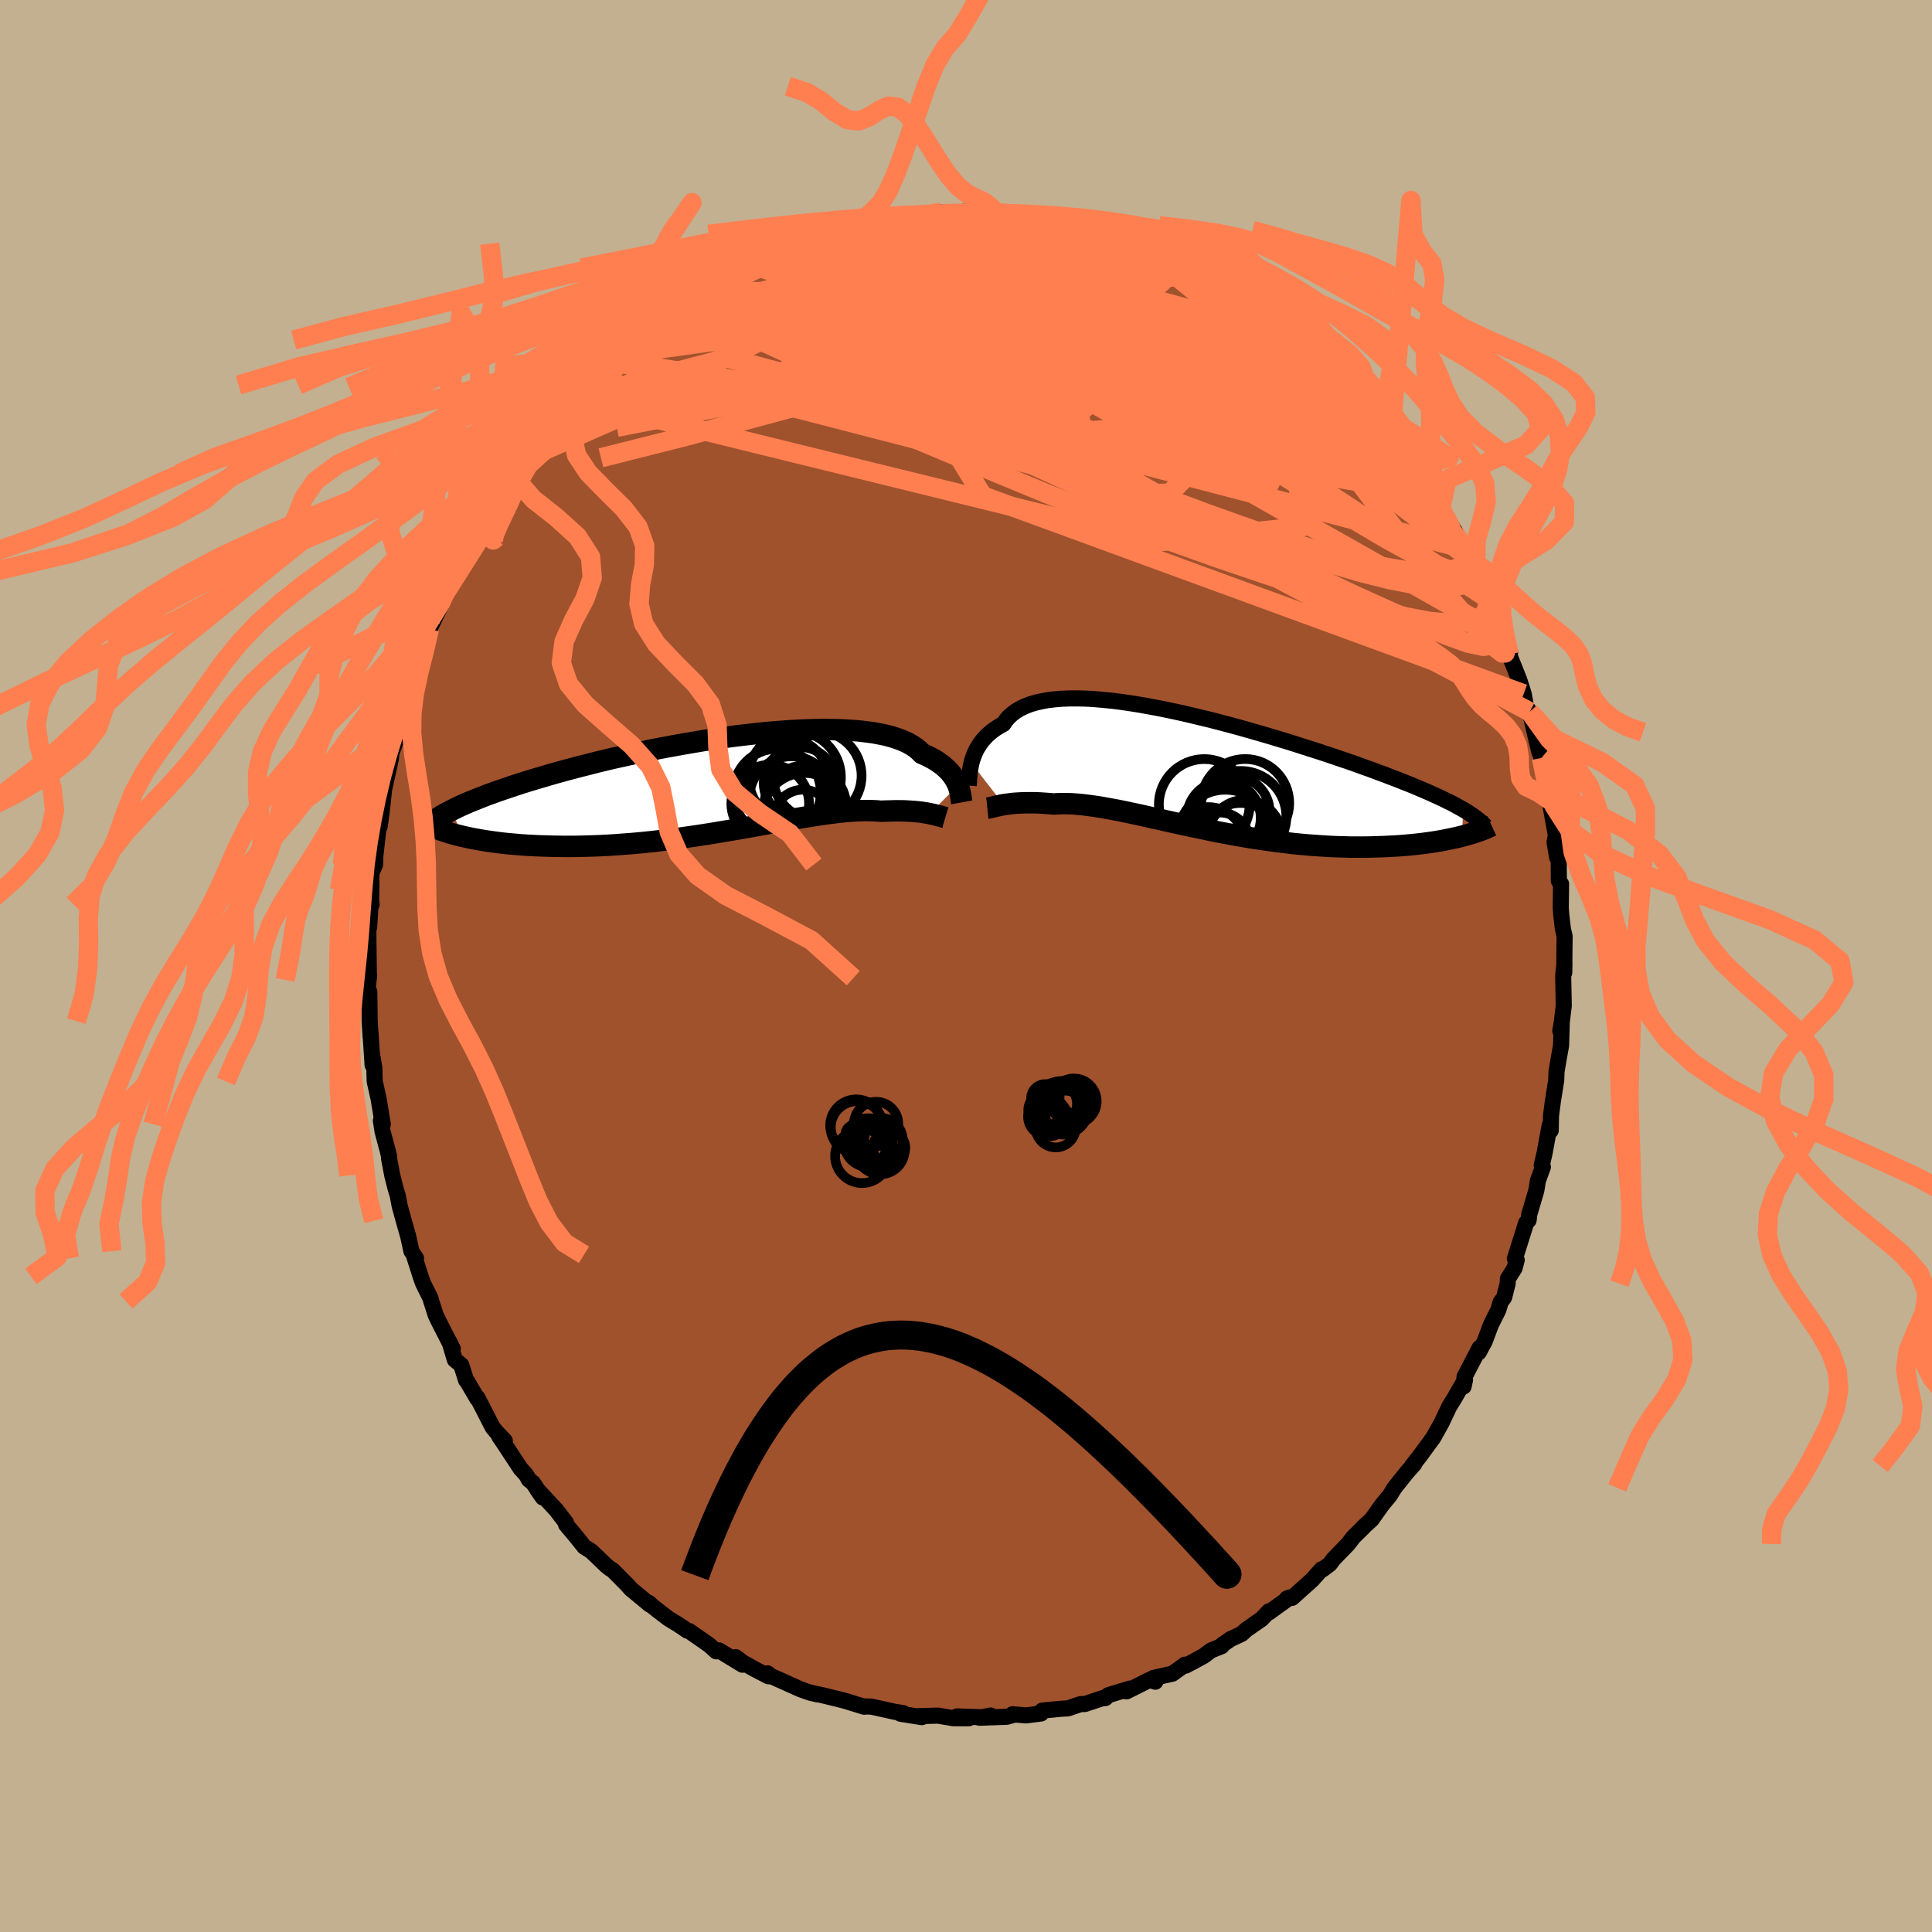 <svg xmlns="http://www.w3.org/2000/svg" width="500" height="500" viewBox="-100 -100 200 200"><defs><clipPath id="c"><path d="m23.89.12-.1-.23-.12-.23-.13-.24-.16-.23-.17-.23-.2-.24-.22-.23-.24-.22-.26-.23-.3-.21-.31-.22-.34-.2-.37-.2-.39-.19-.42-.19-.29-.3-.34-.28-.39-.26-.44-.25-.48-.22-.54-.21-.58-.19-.63-.17-.67-.14-.71-.13-.76-.1-.79-.09-.83-.06-.87-.05-.9-.02-.92-.01-.95.01-.98.03-1 .05-1.02.06-1.03.08-1.05.09-1.05.11-1.07.12-1.07.13-1.07.14-1.08.16-1.07.16-1.06.18-1.06.18-1.05.19-1.04.19-1.03.2-1.01.21-1 .21-.98.22-.96.21-.93.22-.92.22-.89.23-.87.22-.84.22-.82.22-.8.22-.77.22-.74.22-.72.21-.69.21-.67.21-.65.21-.62.21-.6.2-.58.2-.55.2-.54.19-.51.2-.48.19-.47.19-.45.18-.42.18-.4.18-.38.18-.36.18-.34.17 1.4 2.69.41.09.43.09.44.08.45.08.48.08.48.07.51.07.52.07.53.06.55.05.57.05.58.05.59.04.61.03.62.03.64.02.66.02.67.01.69.01h.71l.72-.01.73-.02.75-.02.76-.03.77-.04.79-.05.79-.06.81-.06.81-.07.82-.08.83-.09.83-.1.83-.1.84-.11.84-.12.84-.12.84-.13.84-.13.84-.14.83-.14.83-.14.82-.14.81-.15.8-.14.79-.14.78-.14.77-.14.75-.14.74-.12.73-.13.71-.11.69-.11.67-.1.65-.09.63-.08.61-.07.59-.06.57-.04.55-.03.53-.02h.5l.48.01.45.02.44.04.44-.02.42-.01.41-.01.39-.01.39.01h.36l.35.02.34.02.32.02.31.03.3.03.28.04.26.04.25.04.24.05"/></clipPath><clipPath id="b"><path d="m-23.29-.89.08-.3.1-.29.11-.3.13-.3.15-.3.18-.29.19-.29.21-.28.24-.27.26-.27.28-.25.31-.25.33-.23.36-.22.38-.21.26-.38.3-.35.36-.32.39-.29.45-.27.49-.23.54-.21.58-.17.62-.14.66-.12.71-.08.74-.06.78-.03h.81l.85.02.87.05.91.08.92.09.95.12.97.14.99.16 1.01.18 1.01.19 1.03.21 1.03.22 1.04.24 1.04.25 1.05.25 1.04.27 1.03.27 1.03.28 1.02.29 1.01.29 1 .29.99.3.97.29.95.3.93.3.92.29.89.29.87.29.85.29.83.28.8.28.77.28.76.27.72.27.71.26.67.26.66.25.63.25.61.24.58.24.57.24.54.23.52.23.49.22.48.22.45.22.43.21.41.2.38.21.37.2.34.19-.09 2.77-.39.1-.41.09-.42.09-.44.09-.46.09-.47.08-.49.08-.51.07-.52.07-.53.06-.55.06-.57.05-.58.05-.59.04-.61.03-.62.03-.65.02-.65.02-.68.01h-1.39l-.72-.02-.73-.02-.75-.03-.75-.05-.77-.05-.78-.06-.78-.07-.8-.08-.8-.1-.81-.1-.81-.11-.82-.12-.82-.12-.82-.14-.82-.14-.82-.15-.82-.15-.81-.16-.81-.17-.81-.17-.8-.17-.79-.17-.79-.17-.77-.17-.77-.18-.75-.16-.74-.17-.72-.16-.71-.15-.7-.15-.68-.14-.66-.12-.65-.12-.62-.11-.61-.09-.59-.08-.57-.07-.55-.05-.53-.04-.51-.02h-.48l-.47.01-.45.03-.44-.04-.42-.03-.42-.03-.4-.02-.38-.01h-.74l-.34.01-.33.01-.32.02-.3.02-.29.03-.28.04-.26.03-.25.04"/></clipPath><filter id="a"><feTurbulence baseFrequency=".05" numOctaves="3" result="noise" type="noise"/><feDisplacementMap in="SourceGraphic" in2="noise" scale="2"/></filter></defs><rect width="100%" height="100%" x="-100" y="-100" fill="#C3B091"/><path fill="sienna" stroke="#000" stroke-linejoin="round" stroke-width="1.667" d="m61.93.69.02-.93-.13 1.27.06 3.09-.21 1.71-.15.89.15-.76-.07 2.28-.26 1.45-.21 1.25-.03.88-.35 2.21-.19 1.45-.03 1.55-.11-.53-.52 2.84-.3 1.29.12.17-.52 1.43-.16 1.01-.75 2.54-.01.24-.04.3-.25.26-1.17 3.71.19.15-.23.86-.69 1.08-.02.5-.36 1.42-.37.51-.22.76-.79 1.59-.63 1.69-.62 1.15.08-.46-1.55 2.98-.1 1.01.15-.69-1.11 1.92-.05.08-.48.78-.8 1.69-.85 1.52-.88 1.2-.54.74-.78.98.23-.19-.74.83-1.3 1.63-.49.79-.81.98-1.07 1.51-.91.83.05-.02-1.03 1.01-.54.71-1.52 1.57-.37.5-.74.56-.12-.01-.96 1.08-2.09 1.88-.54.07.3-.12-2.13 1.54-.03-.1-.76.8-1.58 1.1-.48.44-1.14.53-.86.59-.07.15-1.1.44-.76.57-1.17.64-.69.36-.09-.09-1.29.93-1.97.44.2.39-.58-.2-2.4 1.2.36-.29-2.24.68-.32.31.12-.13-2.23.74-.46.01-1.29.44-.72.04-1.95.19-.12.3-1.56.2-1.4-.12.27.02-.85.24-2.84.1 1.16-.23-.7.19-2.78-.1 1.23.19h-1.61l-1.58-.27-2.14.06.46.1-2.2-.35.26-.07-.84-.13-2.44-.54-.71-.02h.2l-.24.03-1.98-.61-.71-.18-1.71-.42-1.19-.24.78.18-1.04-.27-.75-.27-3.43-1.54.03-.11.09.31-1.44-.75-1.23-.69-.71-.54.69.78-2.43-1.48-.28.1-.72-.65-2.08-1.45-.19-.04-.95-.64-.99-.6-1.28-.98-.36-.29-.42-.38.12.2-1.97-1.63-.39-.44-1.48-1.49-.36-.23-.31-.25-1.55-1.49-.74-.47-.86-1.08-1.02-1.21v-.19l-1.03-1.34-1.95-2.1.57.82-1.02-1.52-.43-.33-.24-.46-.62-.69-1.76-2.68-.43-.62.57.44-.9-.96-.35-.42-1.59-3.1-.01.11-1.06-1.8-.1-.1-.5-1.58-.66-.54-.55-1.82.33.68-1.51-2.95-.26-.56-.45-1.4-.09-.33-.76-1.53-.26-.73-.71-2.23.24.36-.48-.74-.33-1.52-.46-1.62-.43-1.56-.19-1.03-.22-.72-.35-1.38-.33-1.72v-.23l-.13-.57-.55-2.05-.17-1.13.2.39-.45-2.7-.39-1.73-.04-1.4-.26-1.55.08 1.25-.21-3.26.01.38-.1-1.66-.04-3.04-.17-.21.15-1.51-.02.31-.05-3.68-.01-1.25.09-.42.18-2.9.07.61-.07.19.04-1.67.01-1.75.38-.89.03-.93.42-3.73.02.74.19-1.38.27-2.46-.27 1.62.27-1.62.7-3.18.07-.66.74-1.95-.14-.08.45-1.21.18-.73.38-1.5.05-.24.87-2.73-.29 1.42.69-2.34.69-1.57.29-1.2.02-.65.73-1.52 1.05-2.12-.24.05.29-.57 1.06-1.86-.07-.02 1.18-2.04 1.57-2.72-.7.94.2-.34.78-1.59 1.66-2.74-.48 1.09 1.03-1.81.74-.85-.5.5 1.24-1.86 1.21-1.39 1.27-1.55.53-.87-.19.34-.17.24 1.23-1.73 1.51-1.42-.39.15 1.5-1.34v-.23l2.46-2.3.3-.24 1-1.03-.4.45.98-1.05.6-.49.8-.55 1.17-.73 2.25-1.96.94-.23-.01-.17.24-.21 1.58-1.1.1-.21 1.94-1.22.35-.01.36-.16.25-.03 1.69-.87.83-.32 1.47-.92 1.08-.51.45-.29.07.21 1.66-.73.9-.54 2.17-.39-.98.42 1.56-.85 1.26-.26 1.2-.11-.35-.21 3.25-.29-.71-.09 1.94-.23 1.08-.27-.81.26 2.47-.35.87-.19-.03.23.92-.33 2.58.19-.21-.26 1.4.03.18-.02 2 .18-.61-.16 2.16.26 1.88.34.13.05 1.09.24.26-.25 1.72.65.16.13 2.28.43.16-.07 1.31.13-.22-.08 1.18.42 1.82.73.83.51.17-.21 1.85.9.19-.09 1.18.45.89.76-.07-.44 1.12.68 1.82 1.13.14.03 1.18.68 2.16 1.35-.75-.7 1.33.84 1.32 1.16.84.67 1.17.82.69.2.82.84 1.25 1.1.67.41.51.52-.67-.53 1.28 1.03 1.19 1.35 1.46 1.24 1.24 1.25-.41-.09 1.46 1.47.09-.03.84 1.34.08-.2 2.63 3.28-.04.08-1.17-1.67 1.81 2.48.39.27.17.54 1.62 2.76 1.21 1.45-.79-1.17 1.45 2.37.23.32.88 1.47.54 1.22.48.9.13.12.9 1.81-.09-.35 1.23 2.79-.27-.69.75 2.34.94 2.04-.41-1.41 1.2 3.18-.11.25 1.04 2.6.3.93-.13-.41.3.96.24 1.29.39.56.99 4.16-.16-.83.38 1.45.21.89.26 2.24.06-.62.43 1.93-.01.59.54 2.96-.13.73.26 1.58.17.14.01 2.29.23.31-.03 2.5.06.79.14 1.2.03.22.17.71-.02 1.54-.02 2.23.02-.93" filter="url(#a)"/><path fill="#fff" d="m-23.29-.89.08-.3.1-.29.11-.3.13-.3.15-.3.18-.29.19-.29.21-.28.24-.27.26-.27.28-.25.31-.25.33-.23.36-.22.38-.21.26-.38.3-.35.36-.32.39-.29.45-.27.49-.23.54-.21.58-.17.62-.14.66-.12.71-.08.74-.06.78-.03h.81l.85.02.87.05.91.08.92.09.95.12.97.14.99.16 1.01.18 1.01.19 1.03.21 1.03.22 1.04.24 1.04.25 1.05.25 1.04.27 1.03.27 1.03.28 1.02.29 1.01.29 1 .29.99.3.97.29.95.3.93.3.92.29.89.29.87.29.85.29.83.28.8.28.77.28.76.27.72.27.71.26.67.26.66.25.63.25.61.24.58.24.57.24.54.23.52.23.49.22.48.22.45.22.43.21.41.2.38.21.37.2.34.19-.09 2.77-.39.1-.41.09-.42.09-.44.09-.46.09-.47.08-.49.08-.51.07-.52.07-.53.06-.55.06-.57.05-.58.05-.59.04-.61.03-.62.03-.65.02-.65.02-.68.01h-1.39l-.72-.02-.73-.02-.75-.03-.75-.05-.77-.05-.78-.06-.78-.07-.8-.08-.8-.1-.81-.1-.81-.11-.82-.12-.82-.12-.82-.14-.82-.14-.82-.15-.82-.15-.81-.16-.81-.17-.81-.17-.8-.17-.79-.17-.79-.17-.77-.17-.77-.18-.75-.16-.74-.17-.72-.16-.71-.15-.7-.15-.68-.14-.66-.12-.65-.12-.62-.11-.61-.09-.59-.08-.57-.07-.55-.05-.53-.04-.51-.02h-.48l-.47.01-.45.03-.44-.04-.42-.03-.42-.03-.4-.02-.38-.01h-.74l-.34.01-.33.01-.32.02-.3.02-.29.03-.28.04-.26.03-.25.04" filter="url(#a)" transform="translate(23.85 -20.11)"/><path fill="#fff" d="m23.89.12-.1-.23-.12-.23-.13-.24-.16-.23-.17-.23-.2-.24-.22-.23-.24-.22-.26-.23-.3-.21-.31-.22-.34-.2-.37-.2-.39-.19-.42-.19-.29-.3-.34-.28-.39-.26-.44-.25-.48-.22-.54-.21-.58-.19-.63-.17-.67-.14-.71-.13-.76-.1-.79-.09-.83-.06-.87-.05-.9-.02-.92-.01-.95.01-.98.03-1 .05-1.02.06-1.03.08-1.05.09-1.05.11-1.07.12-1.07.13-1.07.14-1.08.16-1.07.16-1.06.18-1.06.18-1.05.19-1.04.19-1.03.2-1.01.21-1 .21-.98.22-.96.21-.93.22-.92.22-.89.23-.87.22-.84.22-.82.22-.8.22-.77.22-.74.22-.72.21-.69.21-.67.21-.65.21-.62.21-.6.2-.58.2-.55.2-.54.19-.51.2-.48.19-.47.19-.45.18-.42.18-.4.18-.38.18-.36.18-.34.17 1.4 2.69.41.09.43.09.44.08.45.08.48.08.48.07.51.07.52.07.53.06.55.05.57.05.58.05.59.04.61.03.62.03.64.02.66.02.67.01.69.01h.71l.72-.01.73-.02.75-.02.76-.03.77-.04.79-.05.79-.06.81-.06.81-.07.82-.08.83-.09.83-.1.83-.1.84-.11.84-.12.84-.12.84-.13.84-.13.84-.14.83-.14.83-.14.82-.14.81-.15.8-.14.79-.14.78-.14.77-.14.75-.14.74-.12.73-.13.71-.11.69-.11.67-.1.65-.09.63-.08.61-.07.59-.06.57-.04.55-.03.53-.02h.5l.48.01.45.02.44.04.44-.02.42-.01.41-.01.39-.01.39.01h.36l.35.02.34.02.32.02.31.03.3.03.28.04.26.04.25.04.24.05" filter="url(#a)" transform="translate(-24.72 -18.83)"/><g fill="none" stroke="#000" transform="translate(23.85 -20.11)"><path stroke-linejoin="round" stroke-width="1.667" d="m-23.57 1.44.01-.15.02-.17.01-.19.01-.22.02-.24.02-.25.03-.26.05-.28.05-.28.06-.29.08-.3.1-.29.11-.3.13-.3.15-.3.18-.29.19-.29.21-.28.24-.27.26-.27.28-.25.31-.25.33-.23.36-.22.38-.21.26-.38.3-.35.36-.32.39-.29.45-.27.49-.23.54-.21.58-.17.62-.14.66-.12.71-.08.74-.06.78-.03h.81l.85.02.87.05.91.08.92.09.95.12.97.14.99.16 1.01.18 1.01.19 1.03.21 1.03.22 1.04.24 1.04.25 1.05.25 1.04.27 1.03.27 1.03.28 1.02.29 1.01.29 1 .29.99.3.97.29.95.3.93.3.92.29.89.29.87.29.85.29.83.28.8.28.77.28.76.27.72.27.71.26.67.26.66.25.63.25.61.24.58.24.57.24.54.23.52.23.49.22.48.22.45.22.43.21.41.2.38.21.37.2.34.19.32.19.3.19.28.19.26.18.24.18.23.18.2.17.19.17.16.17.16.16" filter="url(#a)"/><path stroke-linejoin="round" stroke-width="2.222" d="m-21.64 3.77.1-.01.13-.03.13-.03.15-.03.16-.04.18-.05.19-.04.2-.04.22-.05.23-.04.25-.04.26-.03.28-.04.29-.03.3-.02.32-.02.33-.01.34-.01h.74l.38.01.4.02.42.03.42.03.44.04.45-.03.47-.01h.48l.51.02.53.04.55.05.57.07.59.08.61.09.62.11.65.12.66.12.68.14.7.15.71.15.72.16.74.17.75.16.77.18.77.17.79.17.79.17.8.17.81.17.81.17.81.16.82.15.82.15.82.14.82.14.82.12.82.12.81.11.81.1.8.1.8.08.78.07.78.06.77.05.75.05.75.03.73.02.72.02h1.39l.68-.01.65-.02.65-.02.62-.03.61-.03.59-.04.58-.05.57-.05.55-.06.53-.06.52-.07.51-.07.49-.08.47-.08.46-.09.44-.09.42-.09.41-.09.39-.1.38-.1.36-.11.35-.1.32-.11.32-.1.29-.11.28-.11.27-.11.25-.12.24-.11" filter="url(#a)"/><circle cx="2.423" cy="7.352" r="3.128" clip-path="url(#b)" filter="url(#a)"/><circle cx="4.598" cy="4.632" r="4.714" clip-path="url(#b)" filter="url(#a)"/><circle cx="3.943" cy="4.132" r="3.632" clip-path="url(#b)" filter="url(#a)"/><circle cx="1.223" cy="7.462" r="3.804" clip-path="url(#b)" filter="url(#a)"/><circle cx=".813" cy="3.387" r="4.696" clip-path="url(#b)" filter="url(#a)"/><circle cx="5.048" cy="3.242" r="4.56" clip-path="url(#b)" filter="url(#a)"/><circle cx="2.998" cy="6.787" r="4.924" clip-path="url(#b)" filter="url(#a)"/><circle cx="4.563" cy="7.172" r="3.94" clip-path="url(#b)" filter="url(#a)"/><circle cx="5.033" cy="6.727" r="3.814" clip-path="url(#b)" filter="url(#a)"/><circle cx="2.838" cy="4.787" r="3.824" clip-path="url(#b)" filter="url(#a)"/></g><g fill="none" stroke="#000" transform="translate(-24.72 -18.83)"><path stroke-linejoin="round" stroke-width="2.222" d="m24.28 1.89-.02-.11-.02-.13-.02-.15-.02-.16-.03-.18-.04-.19-.04-.2-.05-.21-.07-.22-.08-.22-.1-.23-.12-.23-.13-.24-.16-.23-.17-.23-.2-.24-.22-.23-.24-.22-.26-.23-.3-.21-.31-.22-.34-.2-.37-.2-.39-.19-.42-.19-.29-.3-.34-.28-.39-.26-.44-.25-.48-.22-.54-.21-.58-.19-.63-.17-.67-.14-.71-.13-.76-.1-.79-.09-.83-.06-.87-.05-.9-.02-.92-.01-.95.01-.98.03-1 .05-1.02.06-1.03.08-1.05.09-1.05.11-1.07.12-1.07.13-1.07.14-1.08.16-1.07.16-1.06.18-1.06.18-1.05.19-1.04.19-1.03.2-1.01.21-1 .21-.98.22-.96.21-.93.22-.92.22-.89.23-.87.22-.84.22-.82.22-.8.22-.77.22-.74.22-.72.21-.69.21-.67.21-.65.21-.62.21-.6.2-.58.2-.55.2-.54.19-.51.2-.48.19-.47.19-.45.18-.42.18-.4.18-.38.18-.36.18-.34.17-.32.17-.31.16-.28.16-.26.17-.25.15-.23.16-.21.15-.19.15-.18.15-.17.14m53.6-.86-.1-.03-.12-.02-.12-.04-.14-.04-.16-.04-.16-.04-.18-.05-.2-.05-.2-.04-.22-.05-.24-.05-.25-.04-.26-.04-.28-.04-.3-.03-.31-.03-.32-.02-.34-.02-.35-.02h-.36l-.39-.01-.39.01-.41.01-.42.01-.44.02-.44-.04-.45-.02-.48-.01h-.5l-.53.02-.55.03-.57.04-.59.06-.61.07-.63.08-.65.09-.67.1-.69.11-.71.11-.73.13-.74.12-.75.14-.77.14-.78.14-.79.14-.8.14-.81.15-.82.14-.83.14-.83.14-.84.14-.84.13-.84.13-.84.12-.84.12-.84.11-.83.1-.83.1-.83.09-.82.08-.81.07-.81.06-.79.06-.79.05-.77.04-.76.03-.75.02-.73.02-.72.01h-.71l-.69-.01-.67-.01-.66-.02-.64-.02-.62-.03-.61-.03-.59-.04-.58-.05-.57-.05-.55-.05-.53-.06-.52-.07-.51-.07-.48-.07-.48-.08-.45-.08-.44-.08-.43-.09-.41-.09-.39-.09-.38-.1-.36-.09-.35-.1-.33-.11-.31-.1-.3-.1-.29-.11-.27-.11-.26-.11" filter="url(#a)"/><circle cx="7.985" cy="3.171" r="4.328" clip-path="url(#c)" filter="url(#a)"/><circle cx="4.45" cy="2.016" r="4.022" clip-path="url(#c)" filter="url(#a)"/><circle cx="5.165" cy=".871" r="4.528" clip-path="url(#c)" filter="url(#a)"/><circle cx="8.07" cy="2.306" r="4.246" clip-path="url(#c)" filter="url(#a)"/><circle cx="6.995" cy="-.704" r="4.774" clip-path="url(#c)" filter="url(#a)"/><circle cx="6.635" cy="1.466" r="4.346" clip-path="url(#c)" filter="url(#a)"/><circle cx="7.835" cy="3.611" r="3.032" clip-path="url(#c)" filter="url(#a)"/><circle cx="9.315" cy="-.874" r="4.596" clip-path="url(#c)" filter="url(#a)"/><circle cx="7.515" cy="-.109" r="3.734" clip-path="url(#c)" filter="url(#a)"/><circle cx="6.225" cy="-.414" r="4.288" clip-path="url(#c)" filter="url(#a)"/></g><g fill="none" stroke="coral" stroke-linejoin="round" stroke-width="2"><path d="m16.67-75.07.67.32.67.25.67.26.56.25.4.23.24.21.08.19-.07.19-.25.16-.46.13-.73.08H17.4l-1.38-.07-1.74-.16-2.09-.23-2.47-.32-2.86-.43-3.29-.57-3.74-.69-4.15-.8" filter="url(#a)"/><path d="m-15.25-75.32 1.5-.58 1.56-.3 1.66-.16 1.83-.1 1.98-.06 2.08-.03h2.11l2.11.03 2.07.04 2.02.05 1.92.03 1.76.01 1.6-.02 1.45-.02 1.32.05M-19-74.08l1.61-.51 1.84-.14 2.06.17 2.35.39 2.69.53 3.04.67 3.36.79 3.65.93 3.9 1.08 4.1 1.21 4.24 1.33 4.33 1.39 4.36 1.4 4.42 1.41 4.5 1.47 4.48 1.51M-9.04-77.13l1.51-.19 1.09-.11 1.04-.08 1.11-.07 1.17-.05 1.2-.03 1.2-.03 1.15-.02 1.07-.01.95-.01.82-.01.68.01.52.01.32.01h.07l-.21-.01-.51-.04-.78-.04-1.03-.05-1.23-.02" filter="url(#a)"/><path d="M12.42-76.2h.27l.15.1-.09.24-.38.37-.76.47-1.25.52-1.81.52-2.39.54-3.02.56-3.7.63-4.43.71-5.18.8-5.87.88-6.44.88m15.38-8.38.71-.12.81-.06 1.05-.06 1.15-.05 1.2-.04 1.22-.02 1.21-.01H1.4l1.06.01.94.02.83.03.7.03.55.04.35.03h.07l-.24-.03-.56-.06-.84-.07-1.1-.08-1.41-.11m46.62 29.3.97 1.6.55.98.31.68.09.42-.15.12-.38-.18-.64-.47-.92-.76-1.21-1.08-1.54-1.43-1.88-1.83-2.25-2.28-2.67-2.75-3.12-3.28-3.61-3.83-4.12-4.45" filter="url(#a)"/><path d="m1.17-78.05.57.03.77.06.79.1.73.15.56.17.34.19.07.2-.18.23-.42.26-.7.28-1.01.3-1.35.32-1.73.35-2.11.39-2.5.47-2.96.56-3.48.66-4.05.72-4.56.72m41.83-.86.2-.06.39.34.16.42-.23.38-.71.29-1.25.21-1.81.12-2.41.06-3.03-.01-3.71-.07-4.46-.19-5.2-.34-5.93-.51-6.68-.66m48.2 8.78 1.23 1.11 1.23 1.19 1.11 1.11.93.98.79.86.69.78.62.72.55.65.46.55.34.42.19.24.02.05-.16-.12-.34-.31-.55-.51-.79-.75-1.01-1.02-1.2-1.27-1.31-1.46-1.47-1.64m-62.19-8.77.39-.08.59-.21.84-.37 1.02-.48 1.08-.52.99-.5.84-.42.65-.31.46-.2.27-.1.05.02-.26.18-.65.35-1.06.53-1.4.65-1.64.71m75.46 29.72.41 1.05-.17.45-.66.12-1.17-.23-1.72-.65-2.28-1.1-2.89-1.59-3.54-2.09-4.22-2.59-4.96-3.18-5.74-3.82-6.52-4.52-7.32-5.16-8.28-5.69" filter="url(#a)"/><path d="m4.9-77.79 1.29.24.83.15.74.13.73.15.72.17.66.16.55.15.39.12.21.12.03.12-.16.13-.36.13-.57.14-.83.1-1.1.08-1.41.04-1.75.02-2.11-.02-2.49-.04-2.87-.05-3.23-.09-3.63-.14m54.63 22.63-.33-.26-.38-.14-.38.15-.55.26-.86.22-1.24.05-1.72-.2-2.22-.5-2.77-.78-3.32-1.06-3.89-1.32-4.49-1.61-5.09-1.93-5.72-2.24-6.32-2.58-6.95-2.91-7.71-3.19m62.89 33.43-.09.19-.09.79-.39.66-.76.46-1.16.28-1.57.09-2.02-.18-2.5-.47-2.97-.77-3.44-1.02-3.89-1.23-4.36-1.42-4.86-1.65-5.37-1.92-5.91-2.22-6.44-2.55-6.98-2.89-7.57-3.17-8.32-3.36-9.21-3.42m-1.77-9.42.39-.07.59-.21.85-.36 1.06-.48 1.14-.53 1.12-.53 1.05-.48.96-.42.88-.37.81-.32.71-.26.6-.22.45-.15.3-.08.11-.02-.07.07-.26.14-.49.24-.76.36-1.08.48-1.46.64-1.87.78-2.16.86" filter="url(#a)"/><path d="m51.47-43.23.26.64.01.52-.26.46-.54.4-.86.29-1.19.16h-1.54l-1.92-.19-2.3-.39-2.71-.59-3.13-.82-3.59-1.08-4.06-1.34-4.55-1.62-5.03-1.88-5.48-2.13-5.92-2.36-6.38-2.62-6.89-2.9-7.5-3.16-8.13-3.38m52.97-1.11.78.81.52.64.12.42-.2.3-.43.3-.6.35-.8.38-1.08.37-1.45.28-1.84.17-2.28.06-2.71-.04-3.13-.12-3.56-.22-4-.35-4.44-.49-4.93-.65-5.42-.74-5.94-.78-6.48-.78-6.97-.85m-14.03 4.01.99-.85 1.28-.75 1.69-.83 2.03-.9 2.23-.91 2.31-.85 2.36-.79 2.42-.77 2.51-.77 2.61-.77 2.67-.75 2.71-.7 2.69-.66 2.65-.65 2.59-.66 2.52-.7 2.43-.69 2.31-.62" filter="url(#a)"/><path d="m55.54-34.27-.01-.13.22.8.13.77-.07.43h-.29l-.53-.4-.75-.72-.97-1-1.21-1.31-1.51-1.71-1.83-2.19-2.19-2.74-2.58-3.32-2.94-3.9-3.3-4.46-3.7-5.03-4.28-5.7M1.17-78.05l.42.08.33.24.04.4-.3.59-.78.78-1.37.96-2.03 1.19-2.68 1.43-3.33 1.69-3.98 1.96-4.69 2.22-5.48 2.49-6.24 2.71-6.85 2.7m55.29-15.26.34.11.29.35.01.43-.26.52-.54.61-.84.72-1.19.78-1.6.85-2.07.92-2.57 1L8-66.48l-3.6 1.19L.27-64l-4.68 1.34-5.23 1.39-5.78 1.39-6.3 1.33-6.85 1.31-7.58 1.47m.99-8.54.77-.55 1.19-.79 1.49-.95 1.57-.97 1.51-.9 1.41-.83 1.34-.77 1.31-.75 1.26-.73 1.19-.66 1.07-.58.92-.49.76-.4.59-.33.34-.23v-.09l-.32.05" filter="url(#a)"/><path d="m52.08-42.21.46 1.14-.03.7-.41.56-.8.39-1.19.21-1.62-.03-2.06-.25-2.52-.49-3.01-.75-3.52-1.04-4.07-1.36-4.64-1.68-5.19-1.98-5.72-2.26-6.23-2.54-6.78-2.83-7.38-3.16-8.07-3.47-8.79-3.75m61.11 7.03.66.97.63.85.41.67.1.38-.16.19-.35.11-.5.08-.69.02-.92-.11-1.2-.3-1.52-.52-1.87-.76-2.23-.99-2.6-1.24-2.96-1.48-3.34-1.75-3.73-2.01-4.16-2.27-4.62-2.54-5.13-2.8-5.5-3.11m-24.84 2.13.99-.48 1.07-.55.96-.47.89-.39.89-.35.89-.33.87-.3.8-.27.71-.22.58-.17.47-.12.33-.05.17.02-.01.1-.23.19-.49.29-.76.39-1.04.48-1.29.56-1.53.61-1.77.68-2.09.81-2.47 1" filter="url(#a)"/><path d="m55.54-34.27-.15-.18-.2.65-.57.56-1.06.15-1.59-.33-2.14-.77-2.66-1.11-3.18-1.39-3.72-1.68-4.28-2.02-4.9-2.44-5.55-2.9-6.21-3.38-6.86-3.86-7.48-4.34-8.13-4.8-8.94-5.13" filter="url(#a)"/><path d="m20.89-73.51.46.45.1.4-.13.58-.45.73-.9.84-1.4.93-1.96 1.01-2.53 1.09-3.1 1.21-3.69 1.3-4.27 1.39-4.89 1.45-5.57 1.53-6.35 1.68-7.18 1.93-8.06 2.17-8.76 2.21m3.23-12.19 1.17-.66 1.88-.89 2.25-.88 2.41-.76 2.57-.66 2.79-.64 3.07-.65 3.34-.67 3.56-.65 3.7-.61 3.8-.58 3.88-.57 3.95-.58 3.97-.63 3.83-.7m30.01 17.16.73 1.02.83 1.01.76.92.57.71.46.58.42.57.4.59.36.57.26.46.13.28-.06.05-.26-.21-.47-.47-.74-.79-1.03-1.14-1.36-1.54-1.64-1.9-1.8-2.15-1.8-2.27M1.17-78.05l.52.03.65.07.55.12.39.18.11.23-.29.25-.74.29-1.21.34-1.67.39-2.13.45-2.65.5-3.26.55-4 .66-4.84.84" filter="url(#a)"/><path d="m1.17-78.05.68.06 1.1.17 1.33.26 1.5.34 1.59.41 1.6.45 1.58.48 1.58.49 1.57.5 1.53.49 1.47.45 1.36.4 1.23.35 1.08.31.95.28.78.24.57.17.3.04-.02-.13-.42-.34M-19.52-74l.46-.2.76-.25 1.02-.35 1.09-.36 1.03-.33.94-.29.84-.25.74-.22.63-.16.49-.1.3-.04.07.03-.2.11-.5.2-.82.29-1.11.37-1.4.46-1.73.57-2.23.79m-10.27 5.29.78-.38 1.42-.46 1.84-.34 2.16-.18 2.43-.02 2.72.1 3.03.14 3.34.18 3.63.2 3.85.23 3.99.29 4.09.34 4.14.35 4.2.35 4.3.39 4.42.5 4.59.69 4.68.84" filter="url(#a)"/><path d="m20.89-73.51.65.43.67.33.81.42.87.49.82.46.7.41.54.34.36.26.16.18-.06.09-.32-.02-.61-.18-.95-.35-1.3-.54-1.66-.71-2.02-.88-2.42-1.04-3-1.26m-20.96-2.29 1.78-.25 1.08-.13.88-.07.87-.05.84-.04.74-.02.62.01.49.04.36.07.21.12.04.15-.18.18-.42.22-.69.24-.97.27-1.26.29-1.57.33-1.9.36-2.27.38-2.62.39-2.91.39-3.19.42m49.63 7.74.91.88.95.88.84.78.77.73.8.79.89.89.97.97.96.97.83.86.63.66.39.41.16.17-.03-.04-.2-.24-.4-.47-.68-.81" filter="url(#a)"/><path d="m34.8-64.39.49.35.29.25.29.31.39.42.39.47.24.39-.04.18-.38-.07-.72-.33-1.04-.58-1.36-.81-1.69-1.05-2.09-1.33-2.55-1.69-3.06-2.07-3.46-2.39" filter="url(#a)"/><path d="M35.98-63.46 3.21-67.1l-6.01 2.17.4 1.52-2.42 1.31-2.71 1.93.78 2.46 4.05 2.27 3.94 1.28.61-.15-3.6-1.46-6.16-2.32-5.84-2.69-2.89-2.74 1.41-2.46 5.28-1.66 7.35-.3 7.25.84 5.16-.07.32-4.26-.15-5.33" filter="url(#a)"/><path d="m-36.74-62.68 34.42 8.9 3.98-.27L10-55.2l10.7-.78 8.74-.48 5.73-.08 3.19.2 1.14.17-.69-.12-2.59-.51-4.63-1.04-6.41-1.62-6.95-1.91-5.41-1.25-2.44.54-1.04 2.43-4.73 2.31-12.71-1.14-16.6-4.46-15.91 4.22" filter="url(#a)"/><path d="M55.54-34.27 11.38-59.25 2.5-65.47l.83 2.01 1.4 2.29.3-.03-.65-1.46-1.71-1.35-2.8-.56-3.06.05-1.84.22.67.26 3.3.5 4.72.98 4.32 1.55 2.69 2 1.13 2.28.46 2.25.1 1.65-1.67.21-5.77-1.73-7.97-2.53 5.09.76 49.43 12.89" filter="url(#a)"/><path d="m-43.18-55.81 28.6-6.35 22.45-.23 7.53-1.33.71-1.84-.09-.56-.2.97-1.31 1.62-2.01 1.41-1.15.67.52-.48 1.55-1.5 1.79-.86 1.12 2.82-6.57 6.05-46.5-7.26" filter="url(#a)"/><path d="M49.16-47.44 12.1-62.28l-15.33-3.14-2.41-1.59 1.58-1.41 1.21-.96.18-.22.74.48 3.01.95 5.51 1.35 6.63 1.84 5.51 2.2 2.31 1.82-1 .88.8 1.65 12.8 6.96 20.48 13.51" filter="url(#a)"/><path d="m-48.03-49.41 10.85-9.82 7.1-.17 13.86.37 15.3.06 9.07.03-.46-.53-7.89-1.6-10.32-2.42-8.35-2.33-4.8-1.36-1.95-.13.43.26 5.01-.67 15.09-1.13 37.13 2.32" filter="url(#a)"/><path d="M58.36-26.32 6.35-53.81l-17.07-8.22 1.89-3.21 7.11-.5 5.2 1.93.58 3.15-3.69 2.44-5.17.41-3.04-1.33.89-1.67 3.18-.76 1.47.44-2.51 1.37-2.72 2.5 7 3.88 22.54 1.71 11.54-13.82" filter="url(#a)"/><path d="m40.48-59.12-42.09-6.21-7.47-1.18 5.42 3.15 9.29 4.69 10.24 4.58 9.39 3.29 6.19.85 1.06-2.14-4.45-4.48-8.55-5.22-9.98-4.36-8.11-2.62-3.06-.8 3.58.68 7.98 1.35 4.81.11-8.39-3.95-20.03-4.79" filter="url(#a)"/><path d="m-17.34-74.81 25.8 2.4 8.7 2.2 1.31 3.02-3.7 2.39-3.91 1.81.05 2.1 4.4 2.74 6.03 2.82 4.59 2.04 1.82.8-.39-.09-1.4-.13-1.64.61-1.6 1.52-1.6 1.62-2.74.11-7.51-2.95-16.79-5.34-23.59-2.44L-46-52.34" filter="url(#a)"/><path d="m-11.23-76.54-5.82 2.51 3.95 2.26 11.6 3.57 10.68 4.55 3.47 3.62-3.87 1.51-6.81-.22-5.15-.77-1.81-.4.33.08.54.03-.27-.62-1.6-1.67-3.34-2.77-2.64-3.35 7.58-2.93 29.04-.24" filter="url(#a)"/><path d="M52.08-42.21 37.3-53.67l-8.54.45-10.55 1.4-10.76.09-7.16-1.79-1.55-2.93 2.74-2.92 4-2.17 2.89-1.3 1.38-.58.92.02 1.58.52 2.51.82 2.76.78 2 .34.34-.4-1.73-1.17L15.02-64l-2.03-.72 2.5 1.45 6.47 3.7-2.56 1.41-41.47-14.41" filter="url(#a)"/><path d="m41.62-57.77-17.01-9.82-5.77-1.59-.88 1.82-3.06 1.77-6.72.92-8.51.58-7.32.82-3.51 1.2 1.53 1.22 6.02.66 8.46-.29 8.43-1.06 6.5-1.19 3.89-.57 1.56.44-.38 1.23-2.92 1.27-7.28.54-12.78-.29-14.1-.92-.59-3.18 35.65-8.3" filter="url(#a)"/><path d="m-19.52-74 6.58 5.86 16.7.81 12.66 1.51 9.18 3.51 6.75 4.46 4.44 4.04 1.74 2.54-1.31.52-4.28-1.46-6.5-2.87-7.34-3.4-6.45-3.11-3.95-2.22-.57-1.12 2.64-.06 4.63.79 4.94 1.43 3.72 1.94 1.43 2.41-1.5 2.77-4.05 2.6-2.51 1.16 9.51-.55 21.01 3.55" filter="url(#a)"/><path d="m10.14-76.63 12.49 10.47 13.92 11.63 6.39 4.19.11-1.39-3.51-3.76-5.35-3.91-6.49-2.97-7.56-1.88-8.3-1.5-7.56-2.1-4.43-3 .24-3 4.38-1.62 7.74.45 10.62 2.51" filter="url(#a)"/><path d="M-40.61-58.72 19.7-43.89 35-45.5l-1.05-7.06-3.4-5.01-2.69-1.5-3.15.39-4.18.39-4.19-.47-2.95-1.28-1.68-1.81-1.67-2.12-3.36-2.2-5.83-1.94-7.01-1.47-4.55-1.36 1.62-2.12 5.08-2.66-7.22-.82" filter="url(#a)"/><path d="m-37.04-62.44 24.65-9.34L.18-73.1l8.34 1.67 3.95 1.5-.04.42-2.62-.17-3.39-.12-2.36.13-.24.16 1.91-.06 3.06-.19 2.83.04 1.5.67-.31 1.35-2.12 1.64-4.08 1.33-6.19 1.14-5.7 3.56 7.02 11.37 55.99 20.49" filter="url(#a)"/><path d="m14.85-75.8-25.03 10.36 7.44 1.14 11.62 1.87 6.58.91.9-.84-1.76-1.58-1.4-1.24.34-.49 2.03.25 2.95.89 2.96 1.29 2.05 1.21.32.45-1.94-.75-4.01-1.83-5.18-2.13-5.29-1.53-5.07-.49-5.53.51-6.62 1.55-5.21 3.1 7.41 4.18 49.12 1.23" filter="url(#a)"/><path d="M45.77-52.46 11.58-63.34.64-63.97l6.57 1.18 10.01.66 5.56-.52-.57-1.14-5.19-.84-7.28.01-7.01.83-4.86 1.36-1.44 1.74 2.62 2.13 6.21 2.5 7.71 2.41 5.87 1.35 1.62-.51-.53-1.64 4.54.08 13 3.13 1.77-9.13" filter="url(#a)"/><path d="m-36.14-63.26 33.81-4.73-1.25.74-10.25 2.78-5.16 2.98 3.06 3.01L-8-55.7l7.69 1.69 4.41-.07 1.62-1.53 1.54-1.92 3.62-1.43 5.26-1.07 4-1.57-.53-2.66-6.17-3.17-9.57-2.34-8.03-1.2-2.22-2.01-7.89-2.76" filter="url(#a)"/><path d="m-22.07-72.57 9.4-.43 5.06 2.43 2.73 4.53 5.47 4.29 6.91 2.46 5.24.44 2.04-1.24-1.16-2.52-3.69-3.19-5.56-2.82-6.72-1.29-6.71.92-4.47 2.98 1 4.16 8.6 3.6 12.97-.19 5.49-8.24L4.9-77.79" filter="url(#a)"/><path d="m17.67-74.77 16.69 13.73-.56.39-6.36-3.16-4.32-.97-.54 2.03.53 3.14-1.72 1.98-5.02-.38-6.79-2.54L3.37-64l-4.23-2.86L-3-68l-.42.92 1.19 2.38 2.72 2.26 4.29-.15 6.43-4.51L8-77.16" filter="url(#a)"/><path d="M17.5-74.56.31-70.84l10.41 8.7 13.87 6.49 7.69 1.02 1.46-2.71-2.34-3.83-4.42-3.49-5.5-2.65-5.54-1.55-4.37-.16-2.25 1.37-.04 2.61 1.58 3.17 2.43 3.09 2.82 2.65 3.05 1.99 3.35.65 3.42-2.3-.95-7.76L6.91-77.4m-29.61 5.77.92-.51.99-.54.87-.44.79-.36.78-.35.84-.37.89-.37.89-.37.88-.34.87-.31.89-.28.91-.26.96-.24.98-.24 1.01-.22 1.02-.21 1.07-.21 1.12-.38-6.41 1.2.84-.27.85-.57.95-.71.91-.94.83-1.31.75-1.7.74-1.97.75-2.17.8-2.37.85-2.5.94-2.33 1.08-1.78 1.2-1.36 1.18-1.92 1.26-2.24m-27.05 29.39-1.51.45-.89.67-.73.59-.74.43-.88.3-1.06.24-1.18.28-1.18.39-1.04.51-.85.63-.68.68-.6.69-.65.63-.81.57-1.03.52-1.16.53-1.1.58-.79.6-.26.17" filter="url(#a)"/><path d="M-15.11-74.62v-.18l-.86.14-1.02.27-.94.3-.84.29-.82.31-.85.36-.91.42-.94.46-.91.43-.84.37-.73.29-.69.26-.74.31-.82.45-.57.39m-14.07 15.9.16-.5.61-.98.7-.93.68-.92.64-.99.66-1.07.67-1.05.68-.94.64-.78.61-.65.58-.62.6-.67.69-.77.85-.88 1.03-.93 1.13-.9.95-.68.37-.33 74.23 33.9 1.71.74.98.61.88.68.92.65.89.69.77.79.63.9.57.91.58.83.66.74.76.67.86.7.86.8.72.94.47 1.08.18 1.16.03 1.16.13 1.06.56.85 1.22.58 1.33.9m-96.27-46.61-1.91-.89-1.16.68-1.03.97-.92.96-.81.9-.74.84-.71.76-.72.62-.77.48-.83.39-.9.41-.98.48-1.03.58-1.04.61-1.03.59-1.01.53-1.03.48-1.1.46-1.2.49-1.31.53-1.29.41-1-.08-.22-.95m18.98-6.68-.31.57-.56.73-.65.75-.64.77-.57.73-.49.68-.47.7-.5.79-.57.89-.62.97-.61 1-.56.98-.48.94-.43.92-.43.95-.48 1.01-.51 1.07-.42 1-.14.59.38-.29" filter="url(#a)"/><path d="m-41-58.57.96-1.26.68-1.47.62-1.52.61-1.2.59-.85.55-.73.51-.82.53-1 .64-1.1.78-1.14.89-1.1.86-1.06.74-1.06.57-1.09.5-1.11.6-1.08.82-1.13 1.19-1.73-21.61 33.34-.32.35.21-.56.46-1.01.52-1.11.51-1.01.52-.92.54-.88.58-.89.62-.94.65-.96.65-.93.62-.84.57-.77.55-.73.53-.76.56-.81.61-.88.68-.93.76-.96.84-1 .87-1.03.77-.96.51-.71-.01-.15L-54-38.47l-.01-1.22-.81-2.2-.68-2.25.11-1.63.79-.96 1.05-.63.98-.63.78-.8.59-.98.44-1.11.31-1.23.19-1.38.06-1.59-.02-1.8-.06-1.95-.06-1.97-.01-1.82.08-1.52.22-1.21.39-1.03.47-1.17.34-1.6-.07-2.23-.38-3.39" filter="url(#a)"/><path d="m-54-38.47-.43-1.49.67-1 .62-1.2.31-1.48.07-1.57-.02-1.49.07-1.36.17-1.32.18-1.38.03-1.57-.2-1.77-.37-1.93-.39-2.01-.2-2 .18-1.88.61-1.65.84-1.36.45-1.19-.85-1.43-5.6 39.98-.85-1.29.17-1.04.47-.9.45-1.04.31-1.23.13-1.38-.05-1.51-.21-1.61-.39-1.72-.55-1.79-.64-1.84-.56-1.82-.27-1.78.11-1.78.31-1.91.04-1.98-.91-1.05M-70.48 1.44l.59-3.02.28-1.9.25-1.4.36-1.11.4-.95.34-.94.3-1.03.36-1.14.53-1.21.72-1.23.88-1.2.94-1.14.9-1.06.8-1.01.71-.99.64-1.04.58-1.13.49-1.22.37-1.25.29-1.19.32-1.02.48-.86.62-.82.47-1.15M70.08-24.2l-1.61-.57-1.33-.7-1.21-.95-.97-1.19-.6-1.3-.32-1.25-.22-1.14-.36-.99-.63-.9-.89-.85-1.06-.84-1.11-.84-1.06-.85-.99-.86-.94-.86-.9-.85-.85-.84-.85-.77-1-.6-1.1-.86-.61-1.02-.62-1.15-.8-.9-.88-.69-.86-.65-.81-.72-.8-.81-.79-.86-.72-.87-.64-.82-.59-.75-.59-.66-.62-.6-.67-.6-.71-.63-.69-.67-.68-.68-.68-.67-.74-.61-.86-.57-1-.56-1.13-.56-1.15-.53-.93-.28-.35.59" filter="url(#a)"/><path d="m48.37-48.61.21.05-.18-1.39-.17-1.86-.11-1.81-.03-1.6.01-1.44-.02-1.31-.12-1.28-.22-1.37-.18-1.58.01-1.92.27-2.25.43-2.44.25-2.23-.29-1.66-.94-1.2-1.02-1.79-.21-3.56-2.1 24.31.55.81-.39-.35-.88-.63-1.09-.43-1.13-.21-1.05-.18-.94-.33-.87-.46-.9-.54-.94-.51-.96-.44-.92-.36-.85-.26-.82-.11-.87.05-.99.21-1.1.29-1.13.23-1.08.07-.98-.18-.97-.39-1.2-.26m-42.89-32.14 1.87.59 1.57.92 1.41 1.15 1.31.79 1.21.13 1.09-.45 1-.66.97-.43.96.12 1 .77 1.03 1.31 1.05 1.64 1.07 1.72 1.05 1.56 1.03 1.21.98.77.89.45.84.38.72.57.13.47m-2.76.23-2.6.09-2.14.11-2.31.21-2.48.3-2.47.4-2.34.46-2.25.54-2.33.59-2.57.65-2.84.71-3.02.77-3.04.82-2.96.87-2.93.91-3.09.98-3.49 1.05-4.03 1.15-4.49 1.24-4.66 1.29-4.51 1.31-4.29 1.37-4.29 1.86" filter="url(#a)"/><path d="m-.02-77.82-2.73.09-2.02.12-2.21.22-2.54.31-2.71.41-2.61.49-2.37.55-2.13.61-2 .68-2.03.74-2.13.79-2.22.85-2.27.91-2.33.97-2.44 1.04-2.68 1.12-3.01 1.19-3.31 1.26-3.48 1.32-3.46 1.38-3.3 1.42-3.1 1.44-2.99 1.47-3.02 1.48-3.17 1.53-3.36 1.59-3.49 1.7-3.48 1.81-3.31 1.88-3.19 1.89-3.63 1.84-5.22 1.76" filter="url(#a)"/><path d="m-.02-77.82-3.58.09-2.52.11-2.24.21-1.99.3-1.82.4-1.82.46-1.97.54-2.27.59-2.67.65-3.11.71-3.49.77-3.66.82-3.58.87-3.29.91-3.03.98-3.06 1.05-3.57 1.15-4.42 1.24-5.31 1.29-5.83 1.31-5.88 1.37-6.18 1.86" filter="url(#a)"/><path d="m-2.6-78.01-1.46.21-1.7.26-1.66.29-1.72.33-1.83.4-1.9.47-1.92.55-1.91.62-1.88.7-1.83.75-1.78.81-1.73.86-1.69.92-1.69.99-1.69 1.06-1.69 1.13-1.7 1.21-1.69 1.27-1.68 1.33-1.66 1.4-1.63 1.47-1.61 1.53-1.56 1.58-1.51 1.61-1.44 1.64-1.37 1.65-1.3 1.66-1.23 1.7-1.21 1.75-1.22 1.89-1.34 2.11-1.52 2.41-1.46 2.41" filter="url(#a)"/><path d="m-6.02-77.63-3.45.45-2.93.46-3 .51-2.87.57-2.52.63-2.25.68-2.25.76-2.44.8-2.65.87-2.77.92-2.8.98-2.77 1.05-2.71 1.13-2.63 1.2-2.56 1.27-2.49 1.34-2.53 1.38-2.69 1.42-3.03 1.45-3.54 1.48-4.12 1.51-4.59 1.55-4.8 1.62-4.62 1.71-4.22 1.78-3.9 1.85-4.06 1.88-4.75 1.89-5.54 1.93-5.81 1.99-5.67 2.08-4.23 2.09" filter="url(#a)"/><path d="m-16.44-75.35-2.04.94-1.73.82-1.79.87-1.81.9-1.78.93-1.77.99-1.75 1.07-1.76 1.15-1.77 1.24-1.75 1.31-1.73 1.36-1.69 1.41-1.64 1.44-1.57 1.47-1.51 1.5-1.49 1.55-1.47 1.59-1.5 1.66-1.51 1.73-1.54 1.79-1.55 1.85-1.52 1.89-1.5 1.94-1.46 1.97-1.41 2.02-1.35 2.04-1.31 2.07-1.27 2.09-1.23 2.08-1.19 2.08-1.14 2.08L-66-25.4l-.92 2.26-.99 2.69-1.47 3.81" filter="url(#a)"/><path d="m-22.07-72.57-6.13.89-2.17.81-1.28.91-1.07 1.03-1.29 1.14-1.7 1.23-2.02 1.31-2.35 1.35-2.83 1.4-3.63 1.42-4.63 1.44-5.51 1.45-5.85 1.47-5.38 1.51-4.16 1.59-2.71 1.69-1.87 1.79-2.15 1.86-3.35 1.85-4.61 1.83-5.68 1.82-7.91 1.88" filter="url(#a)"/><path d="m-24.59-71.38-1.12.54-1.53.91-1.65 1.07-1.77 1.19-1.92 1.28-1.97 1.35-1.94 1.4-1.85 1.43-1.78 1.45-1.79 1.48-1.88 1.51-2.01 1.55-2.15 1.61-2.27 1.67-2.34 1.75-2.4 1.8-2.49 1.87-2.6 1.9-2.71 1.95-2.79 1.99-2.76 2.01-2.6 2.05-2.32 2.07-1.99 2.09-1.69 2.1-1.52 2.12-1.53 2.15-1.63 2.2-1.7 2.26-1.59 2.31-1.27 2.33-.93 2.33-.82 2.36-1.09 2.47-1.46 2.5-1.94 1.95" filter="url(#a)"/><path d="m-24.59-71.38-1.13.54-1.52.91-1.63 1.07-1.74 1.18-1.88 1.28-2.08 1.35-2.42 1.39-2.85 1.42-3.26 1.46-3.49 1.48-3.41 1.5-3.07 1.54-2.61 1.6-2.21 1.67-2.04 1.74-2.06 1.8-2.22 1.86-2.39 1.9-2.47 1.95-2.47 1.98-2.46 2.01-2.47 2.05-2.55 2.06-2.6 2.09-2.57 2.09-2.44 2.1-2.29 2.14-2.24 2.19-2.4 2.26-2.71 2.34-3.03 2.33-3.13 2.2-2.56 2.17-.58 3.23" filter="url(#a)"/><path d="m-27.49-69.96-1.64 1.08-1.7 1.15-2.16 1.29-2.34 1.35-2.15 1.39-1.74 1.42-1.37 1.44-1.16 1.46-1.15 1.47-1.25 1.49-1.43 1.55-1.61 1.63-1.76 1.71-1.9 1.79-2 1.85-2.06 1.87-2.08 1.9-2.02 1.94-1.84 1.99-1.57 2.04-1.25 2.09-1.03 2.1-1.1 1.97-1.45 1.45" filter="url(#a)"/><path d="m-35.16-64.31-7.95.91.03 1.42.26 1.65-.81 1.68-1.84 1.67-2.64 1.66-3.17 1.67-3.57 1.69-3.95 1.75-4.35 1.82-4.65 1.89-4.69 1.98-4.46 2.06-4.03 2.12-3.57 2.17-3.15 2.2-2.8 2.22-2.38 2.21-1.85 2.2-1.14 2.18-.38 2.17.29 2.18.68 2.2.68 2.23.25 2.27-.48 2.29-1.32 2.3-2.06 2.28-2.59 2.29-2.96 2.32-3.35 2.42-3.89 2.5-4.36 2.49-4.28 2.33-3.09 2.03.13 1.86" filter="url(#a)"/><path d="m-36.14-63.26-11.6 1.14-.15 1.56.38 1.54-.47 1.48-.99 1.5-1.34 1.57-1.78 1.68-2.35 1.77-3.04 1.85-3.74 1.88-4.32 1.92-4.67 1.96-4.74 1.98-4.47 2.02-3.84 2.05-2.9 2.07-1.8 2.08-.81 2.1-.2 2.12-.18 2.15-.74 2.2-1.74 2.25-2.89 2.3-3.95 2.32-4.67 2.33-4.97 2.35-4.88 2.36-4.82 2.34-5.33 2.2-6.06 1.99-2.84 1.78" filter="url(#a)"/><path d="m-35.74-63.71-4.35 1.57-4.01 1.79-3.91 1.74-4.18 1.67-4.64 1.65-4.53 1.65-3.64 1.69-2.34 1.73-1.24 1.81-.73 1.89-.89 1.97-1.51 2.06-2.38 2.12-3.26 2.17-4 2.2-4.52 2.22-4.75 2.21-4.69 2.2-4.44 2.17-4.1 2.15-3.8 2.17-3.53 2.18-3.24 2.23-2.88 2.28-2.41 2.3-1.9 2.29-1.47 2.26-1.13 2.23-.86 2.27-.77 2.44-1.43 2.66-3.81 2.71-8 2.74m102.34-68.39-2.27 2.09-1.79 1.64-1.58 1.46-1.47 1.45-1.39 1.54-1.32 1.67-1.26 1.78-1.21 1.84-1.17 1.89-1.13 1.91-1.1 1.94-1.08 1.97-1.07 2.01-1.04 2.04-.99 2.06-.92 2.08-.84 2.08-.79 2.09-.74 2.12-.7 2.18-.68 2.26-.63 2.3-.61 2.31-.59 2.28-.61 2.31-.62 2.63-.52 2.89" filter="url(#a)"/><path d="m-36.74-62.68-1.6 2.09-.8 1.64-.66 1.45-.6 1.45-.28 1.54.38 1.66 1.18 1.78 1.8 1.84 1.9 1.88 1.47 1.91.69 1.93-.04 1.97-.38 2.01-.17 2.04.48 2.06 1.31 2.07 1.96 2.07 2.08 2.08 1.56 2.11.69 2.18.08 2.25.31 2.33 1.4 2.31 2.58 2.17 3.18 2.15 2.47 3.21m-21.29-51.94-2.15 2.11-1.97 1.81-1.95 1.65-1.93 1.63-1.93 1.64-1.86 1.68-1.67 1.73-1.47 1.8-1.4 1.88-1.58 1.98-1.99 2.06-2.51 2.13-2.95 2.17-3.17 2.21-3.11 2.22-2.79 2.21-2.34 2.19-1.91 2.17-1.63 2.15-1.58 2.16-1.74 2.18-2.01 2.23-2.18 2.28-2.12 2.29-1.8 2.3-1.25 2.25-.66 2.23-.17 2.27.04 2.44-.1 2.65-.37 2.71-.81 2.74" filter="url(#a)"/><path d="m-43.18-55.81-.97 1.19-1.49 1.78-1.51 1.9-1.39 1.91-1.22 1.9-1.1 1.89-1.05 1.92-1.04 1.95-1.05 2.01-1.04 2.03-1.02 2.06-1.01 2.06-1 2.05-.97 2.07-.94 2.09-.9 2.16-.85 2.25-.8 2.32-.69 2.29-.56 2.15-.42 2.14-.36 3.19" filter="url(#a)"/><path d="m-44.79-53.73-1.4 2.23-.02 1.55 1.43 1.64 2.35 1.85 2.22 2.01 1.34 2.1.18 2.15-.75 2.18-1.18 2.21-.99 2.23-.28 2.21.74 2.18 1.74 2.13 2.38 2.11 2.44 2.12 1.91 2.15 1.09 2.21.46 2.28.41 2.31.99 2.3 1.93 2.21 2.95 2.08 4.02 2.07 4.84 2.58 4.32 3.9" filter="url(#a)"/><path d="m-44.79-53.73-2.07 2.25-1.41 1.57-1.15 1.67-1.19 1.88-1.31 2.04-1.35 2.12-1.27 2.18-1.11 2.2-.91 2.23-.76 2.24-.66 2.22-.62 2.2-.62 2.17-.67 2.16-.7 2.17-.72 2.21-.73 2.23-.69 2.27-.62 2.29-.53 2.29-.43 2.3-.31 2.32-.19 2.34-.1 2.38-.03 2.41.01 2.41.02 2.4.01 2.4v2.42l.03 2.47.13 2.47.27 2.34.34 2.15.24 2.02" filter="url(#a)"/><path d="m-48.03-49.41-2.72 2.94-1.51 2.22-2.56 2.2-3.59 2.2-3.59 2.21-2.78 2.24-1.83 2.26-1.29 2.23-1.23 2.2-1.35 2.16-1.34 2.15-1.01 2.17-.51 2.2v2.24l.26 2.27.21 2.29-.12 2.3-.57 2.31-1.01 2.32-1.34 2.35-1.51 2.38-1.54 2.4-1.48 2.41-1.34 2.41-1.22 2.4-1.12 2.41-1.07 2.41-.98 2.39-.8 2.32-.54 2.24-.32 2.2-.37 2.24-.52 2.45.3 2.81" filter="url(#a)"/><path d="m-49.69-46.67-1.12 1.86-1.42 1.91-1.39 2.02-1.28 2.09-1.25 2.1-1.37 2.11-1.57 2.11-1.79 2.11-2.01 2.14-2.15 2.18-2.2 2.23-2.11 2.28-1.93 2.3-1.66 2.33-1.38 2.33-1.14 2.34-1.02 2.32-1.04 2.33-1.2 2.35-1.39 2.37-1.5 2.42-1.49 2.46-1.35 2.49L-85.63 7l-1.04 2.45-.96 2.39-.92 2.32-.84 2.28-.74 2.23-.68 2.22-.76 2.23-.95 2.31-.71 2.43.42 2.4M60.04-18.41l3.77 1.94 4.77 2.45 3.22 2.47 1.8 2.38 1 2.26.83 2.19 1.15 2.16 1.76 2.17 2.34 2.23 2.65 2.28 2.51 2.35 1.94 2.4 1.02 2.44v2.46l-.87 2.46-1.39 2.44-1.51 2.39-1.23 2.33-.73 2.26-.11 2.17.47 2.12.94 2.06 1.27 2.03 1.41 2 1.36 2 1.11 1.98.68 1.96.15 1.94-.36 1.92-.75 1.9-.96 1.89-.98 1.84-1.03 1.79-1.2 1.77-1.2 1.71-.46 1.59-.03 1.51" filter="url(#a)"/><path d="m-53.71-39.04-.65 1.41-1.39 2.24-1.65 2.4-1.54 2.31-1.17 2.17-.78 2.07-.57 2.06-.61 2.1-.8 2.16-1.02 2.22-1.19 2.27-1.3 2.29-1.41 2.27-1.47 2.24-1.46 2.24-1.24 2.29-.83 2.38-.4 2.45-.18 2.42-.34 2.29-.77 2.12-1.07 2.11-1.06 2.48" filter="url(#a)"/><path d="m-53.71-39.04-2.74 1.42-2.18 2.24-.59 2.41-.35 2.31-.84 2.17-1.32 2.08-1.53 2.06-1.55 2.1-1.53 2.17-1.61 2.23-1.76 2.27-1.96 2.29-2.07 2.27-2.01 2.25-1.71 2.26-1.21 2.3-.69 2.38-.34 2.42-.32 2.41-.56 2.32-.86 2.26-.95 2.35-.74 2.78-1.03 3.67" filter="url(#a)"/><path d="m-54.81-36.4-6.3 2.17-4.26 2.09-.56 2.05-.02 2.08-.78 2.16-1.29 2.24-1.23 2.31-.92 2.33-.65 2.33-.58 2.34-.73 2.32-1.01 2.32-1.3 2.31-1.51 2.33-1.55 2.36-1.37 2.42-1.1 2.46-.87 2.49-.85 2.47-1.16 2.44-1.73 2.37-2.36 2.31-2.74 2.26-2.64 2.23-2.01 2.22-1.02 2.24.02 2.28.79 2.33.46 2.27-2.72 2m41.26-67.01-.53 2.26-.6 2.35-.44 2.12-.25 2.02-.02 2.04.2 2.11.33 2.19.37 2.26.3 2.29.2 2.31.11 2.29.03 2.29.04 2.3.13 2.34.37 2.37.67 2.4 1.01 2.4 1.23 2.4 1.3 2.39 1.21 2.39 1.07 2.39.96 2.37.91 2.31.88 2.24.86 2.19.91 2.21 1.15 2.23 1.57 2.07 2.02 1.25" filter="url(#a)"/><path d="m-57.81-27.81-.68 1.77-1.31 2-2.32 2.16-3.04 2.24-3.09 2.29-2.6 2.33-1.87 2.32-1.18 2.29-.62 2.28-.2 2.29.01 2.34-.03 2.37-.33 2.4-.78 2.41-1.18 2.39-1.37 2.39-1.33 2.38-1.13 2.38-.95 2.35-.83 2.3-.75 2.24-.61 2.2-.32 2.18.06 2.15.31 2.1.06 2.01-.85 1.98-2.22 1.99" filter="url(#a)"/><path d="m-57.81-27.81-.7 1.76-.7 1.98-.66 2.15-.61 2.22-.54 2.28-.47 2.31-.4 2.31-.31 2.28-.22 2.26-.18 2.27-.17 2.31-.21 2.37-.25 2.39-.25 2.4-.18 2.37-.06 2.37.1 2.38.26 2.4.35 2.38.37 2.29.29 2.17.2 2.1.27 2.13.58 2.31M59.57-21.54l.53 2.59.8 2.4 1.57 2.45 3.17 2.43 5.04 2.36 6.25 2.26 6.15 2.2 4.77 2.16 2.63 2.18.39 2.21-1.37 2.27-2.25 2.33-2.21 2.39-1.45 2.43-.39 2.46.6 2.47 1.33 2.44 1.82 2.4 2.2 2.34 2.52 2.26 2.69 2.18 2.5 2.09 1.83 2.05.79 2.01-.26 2.01-.87 2-.82 1.99-.26 1.94.32 1.9.43 1.91-.26 2.04-1.55 2.16-1.58 1.98" filter="url(#a)"/><path d="m59.57-21.54 3.02 2.56.07 2.37-.15 2.42.34 2.42.82 2.34.99 2.24.86 2.17.59 2.12.36 2.14.28 2.16.28 2.23.29 2.29.21 2.35.12 2.42.08 2.45.14 2.48.25 2.47.31 2.45.27 2.39.14 2.3-.05 2.21-.21 2.07-.41 1.85-.53 1.52" filter="url(#a)"/><path d="m58.36-26.32 2.6 2.85 4.93 2.4 3.32 2.35 1.12 2.4.01 2.46-.23 2.44-.19 2.41-.16 2.35-.21 2.33-.19 2.34.01 2.36.41 2.4 1.03 2.44 1.82 2.46 2.72 2.46 3.62 2.45 4.43 2.41 5.01 2.35 5.19 2.3 4.87 2.23 4.02 2.19 2.7 2.16 1.13 2.12-.37 2.11-1.53 2.08-2.1 2.06-1.98 2.05-1.25 2.05-.1 2.03 1.05 2.01 1.71 1.95 1.34 1.93-.27 2.04-1.6 2.12" filter="url(#a)"/><path d="m58.36-26.32 2.04 2.85 2.4 2.41 1.69 2.35.9 2.41.35 2.46.16 2.44.24 2.41.46 2.36.64 2.34.67 2.34.55 2.37.33 2.4.1 2.44-.06 2.46-.12 2.47-.07 2.44.02 2.41.08 2.36.09 2.29.06 2.24.05 2.2.13 2.15.33 2.13.64 2.11.97 2.09 1.19 2.07 1.14 2.05.76 2.04.11 2.02-.63 2-1.19 1.96L71 46.67l-1.18 1.88-.82 1.81-.75 1.72-.84 1.94M56.22-32.25l-.52-2.45-.26-1.77.03-1.73.44-1.82.77-1.88.97-1.91 1.07-1.92 1.04-1.91.88-1.9.61-1.85.28-1.79-.09-1.72-.53-1.66-1.05-1.59-1.55-1.51-1.92-1.44-2.05-1.38-1.89-1.31-1.55-1.28-1.23-1.27-1.13-1.23-1.35-1.19-1.76-1.14-1.91-1.45" filter="url(#a)"/><path d="m55.54-34.27-.63-3.39.15-2.33.46-1.92.64-1.82.97-1.84 1.2-1.85 1.14-1.81.96-1.73.89-1.66 1.01-1.58 1.07-1.55.76-1.54-.05-1.55-1.19-1.52-2.31-1.49-3.02-1.44-3.15-1.36-2.79-1.31-2.18-1.26-1.63-1.22-1.32-1.16-1.32-1.1-1.6-1.01-1.99-.9-2.32-.8-2.5-.72-2.55-.7-2.42-.73-2.17-.58" filter="url(#a)"/><path d="m54.12-37.96.18-2.18 2.7-2 3.07-1.92 1.87-1.91.02-1.93-1.64-1.9-2.58-1.85-2.68-1.78-2.26-1.71-1.62-1.64-1.04-1.56-.68-1.5-.55-1.43-.64-1.36-.84-1.32-1.03-1.27-1.09-1.25-1.02-1.23-.9-1.19-.94-1.16-1.22-1.1-1.64-1.01-2.08-.88-2.88-.92" filter="url(#a)"/><path d="m54.12-37.96-.82-2.21-.53-2.02.05-1.95.56-1.94.47-1.94-.15-1.92-.85-1.86-1.28-1.79-1.38-1.71-1.34-1.64-1.3-1.57-1.31-1.5-1.37-1.43-1.41-1.38-1.43-1.33-1.44-1.29-1.47-1.24-1.56-1.21-1.67-1.15-1.76-1.1-1.82-1.04-1.81-.96-1.78-.89-1.74-.81-1.75-.72-1.83-.65-1.95-.58-2.1-.5-2.27-.44-2.43-.37-2.63-.32-2.87-.24-3.1-.18-3.22-.07-2.88.09" filter="url(#a)"/><path d="m48.37-48.61.03-1.18-1.15-1.76-.87-1.61-.62-1.45-.77-1.45-1.12-1.51-1.44-1.56-1.57-1.55-1.57-1.49-1.49-1.41-1.43-1.34-1.4-1.28-1.44-1.23-1.49-1.19-1.54-1.14-1.56-1.05-1.58-.97-1.62-.88-1.68-.79-1.78-.72-1.87-.65-1.92-.59-1.91-.52-1.92-.44-2.01-.39-2.07-.37-1.7-.32" filter="url(#a)"/><path d="m49.16-47.44.64-2.94 4.39-1.88 3.8-1.68 1.48-1.65-.44-1.6-1.41-1.54-1.75-1.47-1.89-1.39-2.07-1.34-2.23-1.3-2.31-1.26-2.26-1.23-2.15-1.2-2.04-1.16-1.96-1.11-1.9-1.05-1.78-.97-1.62-.89-1.49-.81-1.57-.73-1.99-.66-2.68-.57-3.16-.44-2.77-.32" filter="url(#a)"/><path d="m49.16-47.44-2.07-2.94-1.45-1.89-1.37-1.68-1.39-1.66-1.41-1.61-1.4-1.54-1.4-1.46-1.4-1.4-1.43-1.34-1.46-1.3-1.53-1.27-1.6-1.23-1.69-1.2-1.75-1.16-1.8-1.1-1.82-1.04-1.81-.96-1.78-.88-1.75-.81-1.74-.72-1.76-.65-1.79-.57-1.81-.5-1.82-.44-1.73-.39-1.48-.22" filter="url(#a)"/><path d="m46.33-51.65 3.68-.97-2.11-1.44-2.61-1.64-1.92-1.62-1.24-1.54-.82-1.46-.74-1.4-.92-1.33-1.25-1.3-1.6-1.26-1.84-1.23-1.91-1.2-1.86-1.15-1.75-1.09-1.64-1.02-1.62-.95-1.68-.88-1.81-.79-1.94-.71-2.03-.64-2.06-.56-2.02-.5-1.97-.43-1.96-.37-2-.32-2.15-.25-2.34-.2-2.61-.15" filter="url(#a)"/><path d="m46.16-52.19-.59-1.56-.44-1.06-.73-1.29-.58-1.51-.18-1.6.21-1.58.29-1.5-.09-1.41-.89-1.31-1.77-1.27-2.43-1.22-2.62-1.18-2.38-1.13-1.88-1.06-1.34-.96-.99-.87-.9-.78-1.11-.71-1.53-.65-2-.58-2.38-.51-2.59-.44-2.7-.39-2.72-.37-2.29-.32" filter="url(#a)"/><path d="m45.77-52.46-.4-1.45-.6-1.81-.8-1.68-1.01-1.54-1.21-1.45-1.29-1.38-1.24-1.33-1.13-1.29-1.1-1.26-1.2-1.23-1.45-1.19-1.78-1.15-2.04-1.09-2.18-1.02-2.19-.95-2.1-.87-1.97-.78-1.89-.71-1.86-.64-1.9-.56-1.97-.49-2.01-.44-2.01-.37-2-.31-2.04-.25-2.23-.2-2.58-.15" filter="url(#a)"/><path d="m43.96-54.94-.02.09-1.09-1.24-1.41-1.58-1.54-1.67-1.59-1.61-1.59-1.51-1.58-1.41-1.6-1.32-1.65-1.26-1.7-1.22-1.73-1.17-1.75-1.1-1.75-1.02-1.73-.94-1.72-.85-1.72-.77-1.72-.7-1.74-.63-1.76-.56-1.8-.5-1.85-.45-1.89-.39-1.94-.34-1.97-.28-1.97-.2-1.94-.13-1.9-.05-1.83.04-1.77.13-1.73.19-1.7.24-1.74.31-1.82.36-1.87.42-1.89.52-2.3.73" filter="url(#a)"/><path d="m42.54-56.63-.87-1.21-.28-1.35v-1.4l-.48-1.38-1.16-1.32-1.6-1.29-1.71-1.25-1.63-1.23-1.54-1.19-1.55-1.14-1.65-1.07-1.81-1-1.94-.93-2.03-.84-2.07-.76-2.08-.69-2.08-.61-2.1-.54-2.12-.47-2.14-.4-2.17-.33-2.18-.26-2.2-.19-2.24-.13-2.3-.05-2.37.01-2.47.08-2.58.15-2.7.22-2.79.3-2.85.38-2.83.46-2.75.52-2.64.57-2.55.58-2.02.39" filter="url(#a)"/><path d="m42.46-56.43-.69-1.38-.75-1.64-1.18-1.66-1.27-1.52-.93-1.37-.59-1.28-.55-1.24-.87-1.21-1.36-1.17-1.83-1.1-2.13-1.03-2.25-.93-2.23-.85-2.13-.76-2.03-.69-1.93-.62-1.88-.56-1.9-.5-1.99-.45-2.17-.4-2.36-.34-2.56-.29-2.68-.22-2.74-.14-2.73-.06-2.7.05-2.66.12-2.67.19-2.69.24-2.91.29-3.84.41" filter="url(#a)"/><path d="m40.07-59.21 1.02-1.44-1.97-1.46-2.03-1.31-1.63-1.25-1.33-1.25-1.22-1.23-1.28-1.19-1.41-1.14-1.55-1.07-1.66-1-1.74-.91-1.8-.84-1.85-.75-1.9-.68-1.94-.6-1.97-.53-1.98-.46-2.01-.39-2.06-.33-2.13-.25-2.24-.19-2.34-.11-2.46-.05-2.58.02-2.71.09-2.84.16-2.97.24-3.11.3-3.21.39-3.28.46-3.3.52-3.27.59-3.21.66-3.15.76-3.27.93-3.95 1.14" filter="url(#a)"/><path d="m37.78-61.61-1.57-1.62-.73-1.12-.68-1.12-1.08-1.2-1.53-1.23-1.79-1.18-1.79-1.11-1.7-1.02-1.6-.91-1.58-.82-1.61-.74-1.7-.67-1.79-.61-1.89-.54-1.97-.48-2.07-.43-2.18-.38-2.3-.31-2.42-.25-2.52-.18-2.59-.1-2.62-.02-2.61.06-2.61.13-2.59.2-2.63.27-2.72.34-2.87.39-3.04.47-3.22.54-3.34.62-3.39.7-3.43.76-3.47.8-3.47.8-3.29.79-3.53 1.03" filter="url(#a)"/><path d="m30.03-68.02-2.1-1.48-1.65-1.08-1.45-.94-1.18-.86-.84-.77-.61-.7-.66-.64-1-.58-1.49-.53-2-.47-2.42-.43-2.67-.37-2.78-.32-2.81-.27-2.77-.2-2.76-.12-2.76-.03-2.83.06-2.91.13-2.97.2-3.05.25-3.13.3-3.26.35-3.33.38-3.24.4" filter="url(#a)"/><path d="m28.13-69.32-2.67-1.6-2-1.09-1.76-.87-1.72-.77-1.74-.71-1.77-.63-1.8-.57-1.81-.49-1.79-.44-1.78-.37-1.77-.3-1.76-.24-1.77-.17-1.8-.11-1.83-.03-1.87.03-1.91.09-1.95.16-1.98.23-2 .31-1.99.38-1.94.47-1.88.52-1.8.57-1.63.56-1.1.39" filter="url(#a)"/><path d="m25.97-70.67-.89-.93.12-.92-.27-.77-1.14-.67-1.75-.62-2.01-.57-2.13-.52-2.2-.46-2.32-.41-2.43-.37-2.52-.31-2.58-.25-2.58-.17-2.57-.1-2.54-.01-2.54.07-2.55.15-2.58.21-2.62.26-2.68.33-2.75.38-2.89.45-3.07.52-3.35.61-3.65.68-4.07.81-5.22 1.03" filter="url(#a)"/><path d="M20.89-73.51 19.44-74l-1.74-.64-1.76-.62-1.7-.53-1.68-.44-1.75-.39-1.87-.35-2-.3-2.09-.25-2.11-.17-2.1-.09h-2.06l-2 .08-1.96.16-1.93.21-1.94.28-2 .32-2.11.39-2.23.45-2.34.52-2.36.6-2.33.69-2.28.81-2.43 1.02" filter="url(#a)"/><path d="m13.67-76.22-1.35-.18-1.68-.33-1.74-.34-1.75-.28-1.78-.2-1.83-.13-1.88-.05-1.94.02-1.98.08-2.03.15-2.08.22-2.13.29-2.18.37-2.21.44-2.24.51-2.22.58-2.18.64-2.13.71-2.05.77-2.01.82-2.01.89-2.08.94-2.19 1.01-2.34 1.08-2.45 1.17-2.49 1.24-2.48 1.32-2.39 1.37-2.32 1.44-2.27 1.48-2.25 1.47-2.21 1.4-2.05 1.21-1.28.83" filter="url(#a)"/><path d="m13.89-76.14-1.7-.21-1.9-.35-1.96-.36-2.04-.32-2.07-.24-2.08-.15-2.09-.05-2.1.04-2.11.13-2.12.19-2.14.25-2.18.31-2.29.37-2.47.44-2.7.5-2.94.58-3.07.65-3.09.71-2.93.76-2.65.82-2.38.88-2.23.93-2.34 1.01-2.73 1.09-3.26 1.18-3.63 1.23-3.58 1.24-3.16 1.24-3.17 1.39-4.65 1.97" filter="url(#a)"/><path d="m6.91-77.4-1.63-.28-1.6-.13-1.86-.04-2.14.04-2.31.09-2.47.15-2.66.21-2.84.29-2.99.36-3.1.44-3.18.5-3.27.57-3.4.63-3.57.69-3.75.76-3.92.8-4.07.85-4.12.89-4.04.93-4.07 1.02-4.64 1.13-5.72 1.31-5.16 1.39" filter="url(#a)"/><path d="m4.9-77.79-1.28-.09H1.7l-2.08.06-2.15.1-2.23.16-2.3.23-2.34.31-2.31.38-2.25.46-2.2.54-2.19.59-2.22.66-2.26.73-2.35.78-2.45.83-2.6.89-2.76.96-2.93 1.02-3.08 1.1-3.19 1.17-3.26 1.25-3.28 1.32-3.29 1.37-3.3 1.43-3.32 1.45-3.36 1.45-3.43 1.43-3.6 1.42-4.06 1.49-4.67 1.66-3.7 1.66" filter="url(#a)"/></g><g fill="none" stroke="#000"><circle cx="8.198" cy="13.69" r="1.458" filter="url(#a)"/><circle cx="10.246" cy="15.042" r="2.142" filter="url(#a)"/><circle cx="9.306" cy="14.254" r="2.184" filter="url(#a)"/><circle cx="11.338" cy="13.646" r="1.658" filter="url(#a)"/><circle cx="8.414" cy="15.598" r="1.992" filter="url(#a)"/><circle cx="8.174" cy="14.898" r="1.726" filter="url(#a)"/><circle cx="9.286" cy="16.706" r="2.074" filter="url(#a)"/><circle cx="11.17" cy="14.002" r="2.358" filter="url(#a)"/><circle cx="8.59" cy="15.698" r="1.936" filter="url(#a)"/><circle cx="9.946" cy="14.674" r="2.772" filter="url(#a)"/><circle cx="-9.306" cy="16.354" r="2.298" filter="url(#a)"/><circle cx="-10.098" cy="18.286" r="2.526" filter="url(#a)"/><circle cx="-11.278" cy="16.714" r="2.718" filter="url(#a)"/><circle cx="-7.962" cy="18.798" r="1.678" filter="url(#a)"/><circle cx="-8.882" cy="19.022" r="2.54" filter="url(#a)"/><circle cx="-10.762" cy="19.682" r="2.79" filter="url(#a)"/><circle cx="-10.046" cy="18.758" r="1.768" filter="url(#a)"/><circle cx="-11.366" cy="16.502" r="2.696" filter="url(#a)"/><circle cx="-11.474" cy="17.434" r="1.012" filter="url(#a)"/><circle cx="-8.858" cy="18.03" r="2.312" filter="url(#a)"/></g><path fill="#D77F8C" stroke="#000" stroke-linejoin="round" stroke-width="3" d="m-28.07 63.06.41-1.12.42-1.1.42-1.07.42-1.04.42-1.01.43-.99.42-.95.43-.93.43-.9.43-.88.43-.84.44-.82.43-.8.44-.76.44-.75.45-.71.44-.69.45-.66.45-.64.45-.61.45-.59.45-.56.46-.53.46-.52.46-.48.47-.47.46-.44.47-.41.48-.39.47-.37.48-.35.48-.32.48-.29.48-.28.49-.25.49-.23.49-.21.5-.19.5-.16.5-.14.51-.12.5-.1.51-.08.52-.06.51-.03.52-.02.53.01.52.02.53.05.54.06.53.09.54.1.55.13.54.14.55.16.56.18.56.2.56.22.56.24.57.25.57.28.58.29.58.3.58.33.59.34.59.36.6.38.59.39.61.41.61.42.61.44.61.46.62.47.63.49.63.51.63.52.64.53.64.55.64.56.65.58.66.59.66.61.66.62.67.63.68.65.67.66.69.67.68.69.7.7.69.71.71.73.7.73.72.75.71.76.73.78.72.78.74.79.73.81.75.82.74.83-.74-.83-.75-.82-.73-.81-.74-.79-.72-.78-.73-.78-.71-.76-.72-.75-.7-.73-.71-.73-.69-.71-.7-.7-.68-.69-.69-.67-.67-.66-.68-.65-.67-.63-.66-.62-.66-.61-.66-.59-.65-.58-.64-.56-.64-.55-.64-.53-.63-.52-.63-.51-.63-.49-.62-.47-.61-.46-.61-.44-.61-.42-.61-.41-.59-.39-.6-.38-.59-.36-.59-.34-.58-.33-.58-.3-.58-.29-.57-.28-.57-.25-.56-.24-.56-.22-.56-.2-.56-.18-.55-.16-.54-.14-.55-.13-.54-.1-.53-.09-.54-.06-.53-.05-.52-.02-.53-.01-.52.02-.51.03-.52.06-.51.08-.5.1-.51.12-.5.14-.5.16-.5.19-.49.21-.49.23-.49.25-.48.28-.48.29-.48.32-.48.35-.47.37-.48.39-.47.41-.46.44-.47.47-.46.48-.46.52-.46.53-.45.56-.45.59-.45.61-.45.64-.45.66-.44.69-.45.71-.44.75-.44.76-.43.8-.44.82-.43.84-.43.88-.43.9-.43.93-.42.95-.43.99-.42 1.01-.42 1.04-.42 1.07-.42 1.1" filter="url(#a)"/></svg>